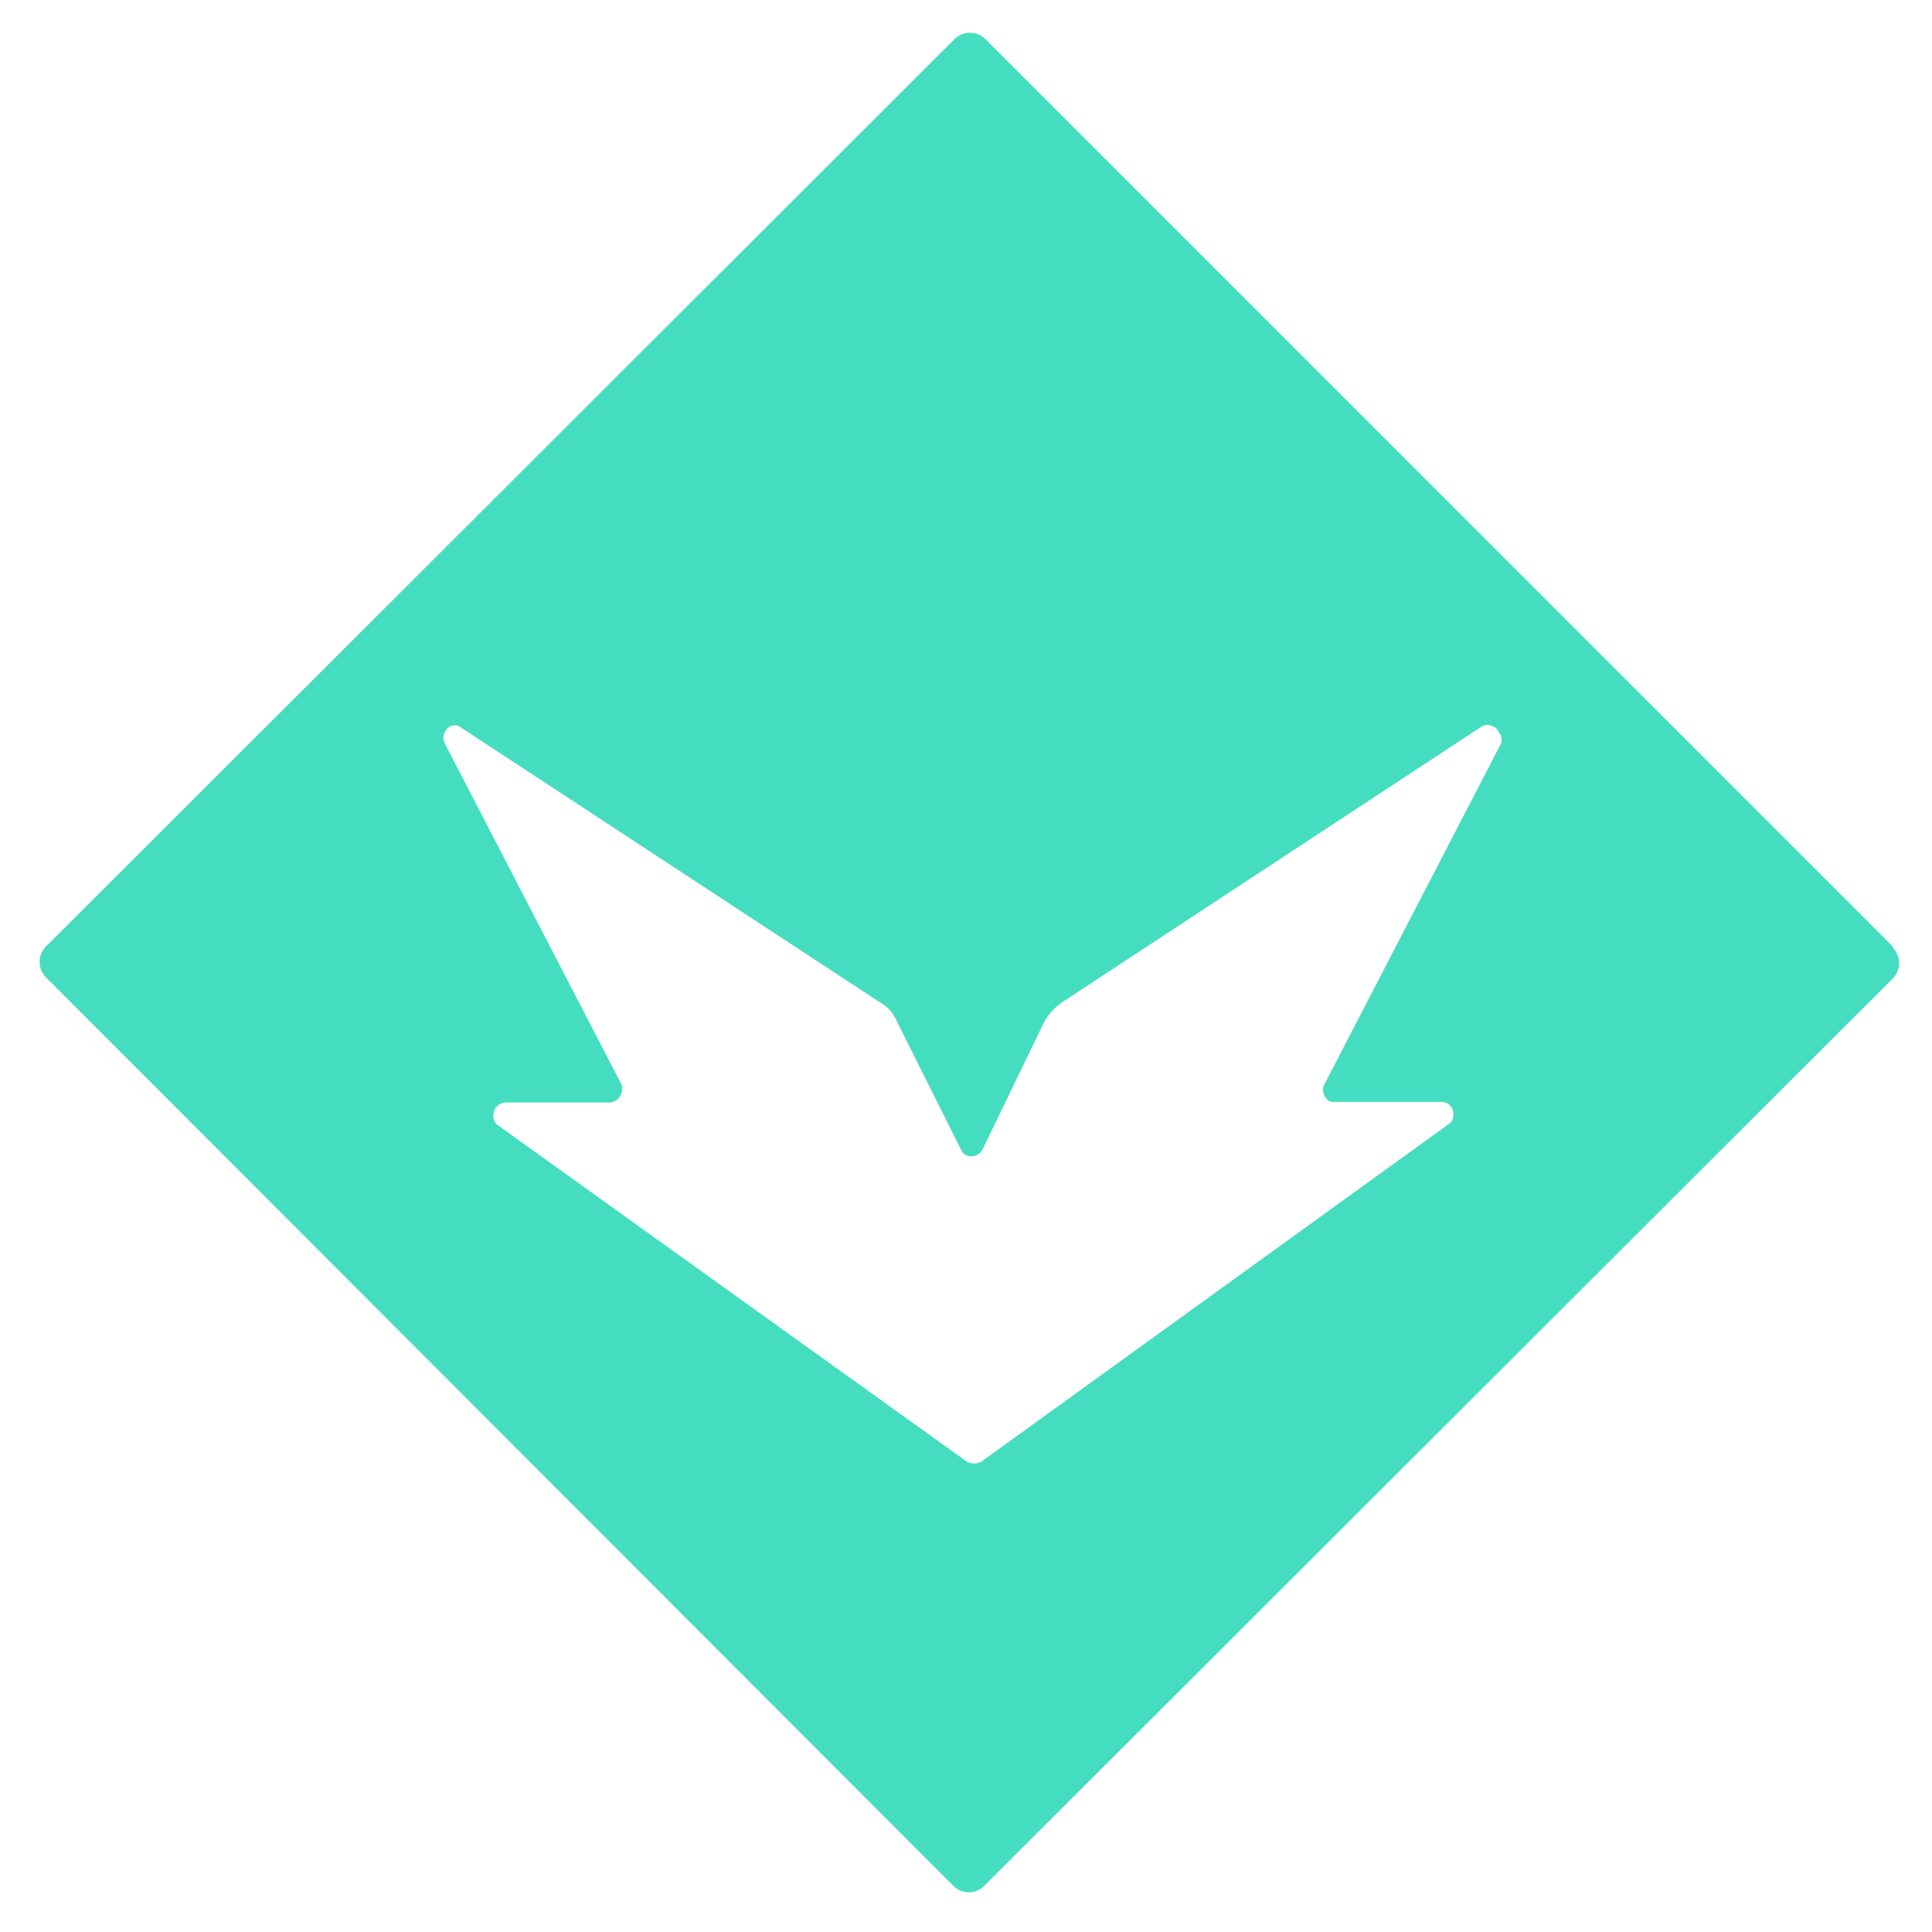 <svg width="73" height="73" viewBox="0 0 73 73" fill="none" xmlns="http://www.w3.org/2000/svg">
<path d="M71.52 35.765L37.23 1.475C37.075 1.322 36.867 1.237 36.65 1.237C36.432 1.237 36.224 1.322 36.069 1.475L1.735 35.765C1.582 35.92 1.496 36.128 1.496 36.346C1.496 36.563 1.582 36.771 1.735 36.926L36.025 71.26C36.179 71.413 36.388 71.499 36.605 71.499C36.822 71.499 37.031 71.413 37.185 71.26L71.52 36.971C71.673 36.816 71.758 36.607 71.758 36.39C71.758 36.173 71.673 35.964 71.52 35.81V35.765ZM56.719 28.086L50.022 41.011C49.977 41.13 49.98 41.261 50.03 41.378C50.08 41.494 50.173 41.587 50.29 41.636H54.509C54.57 41.642 54.629 41.66 54.683 41.689C54.736 41.718 54.783 41.758 54.821 41.806C54.859 41.854 54.886 41.909 54.902 41.968C54.917 42.028 54.92 42.089 54.911 42.15C54.912 42.211 54.898 42.271 54.871 42.325C54.843 42.38 54.804 42.427 54.754 42.462L37.074 55.232C36.991 55.275 36.899 55.297 36.806 55.297C36.712 55.297 36.621 55.275 36.538 55.232L18.768 42.485C18.683 42.394 18.636 42.274 18.636 42.15C18.636 42.026 18.683 41.906 18.768 41.815C18.846 41.734 18.947 41.679 19.058 41.659H23.009C23.14 41.659 23.265 41.607 23.357 41.515C23.449 41.423 23.501 41.298 23.501 41.167V41.011L16.803 28.086C16.749 27.97 16.742 27.837 16.784 27.716C16.825 27.596 16.912 27.496 17.027 27.438C17.076 27.416 17.129 27.404 17.183 27.404C17.237 27.404 17.29 27.416 17.339 27.438L33.234 37.864C33.525 38.021 33.753 38.273 33.881 38.578L36.315 43.445C36.339 43.497 36.373 43.544 36.415 43.582C36.458 43.621 36.508 43.651 36.562 43.669C36.616 43.688 36.674 43.696 36.731 43.692C36.788 43.688 36.844 43.672 36.895 43.645C36.989 43.603 37.067 43.533 37.118 43.445L39.462 38.6C39.624 38.318 39.844 38.074 40.11 37.886L56.005 27.438C56.06 27.412 56.121 27.396 56.182 27.393C56.244 27.39 56.305 27.399 56.363 27.42C56.422 27.441 56.475 27.473 56.521 27.514C56.566 27.556 56.603 27.606 56.63 27.661C56.679 27.719 56.714 27.788 56.729 27.862C56.745 27.936 56.741 28.013 56.719 28.086Z" fill="#45DDC0"/>
</svg>
